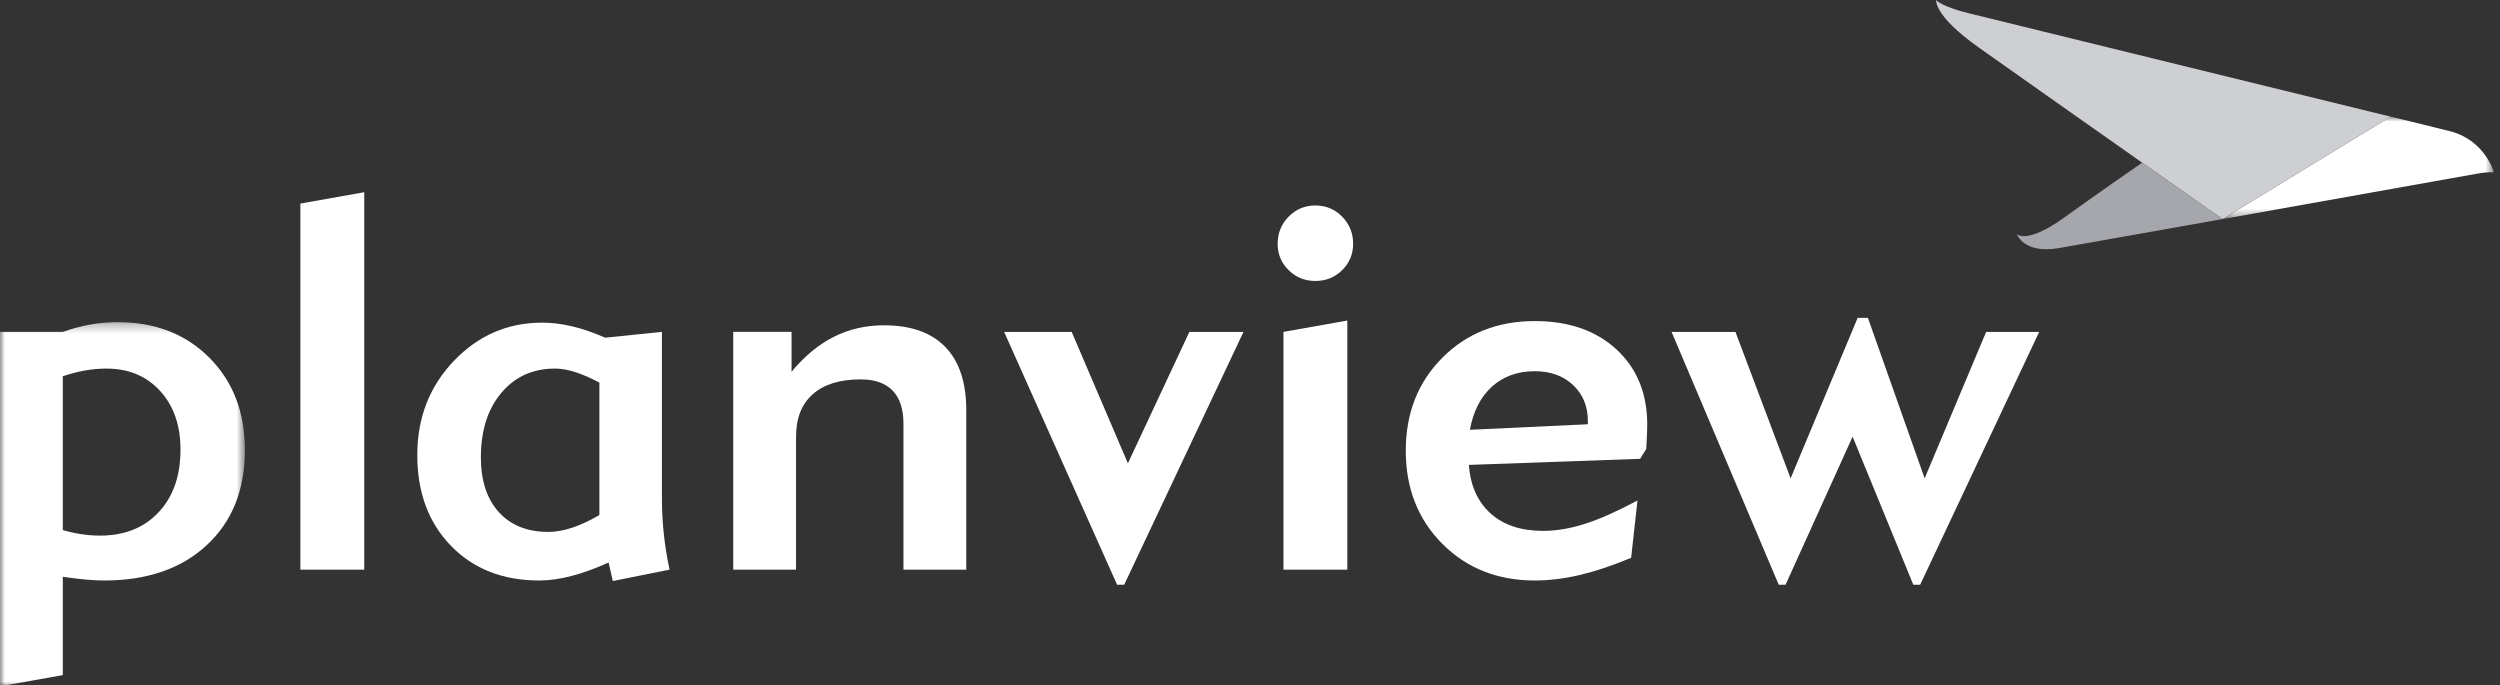 <?xml version="1.0" encoding="UTF-8"?>
<svg width="259px" height="71px" viewBox="0 0 259 71" version="1.1" xmlns="http://www.w3.org/2000/svg" xmlns:xlink="http://www.w3.org/1999/xlink">
    <rect x="0" y="0" width="259" height="71" fill="#333333" stroke="none"/>
    <!-- Generator: Sketch 57.1 (83088) - https://sketch.com -->
    <title>Group 25</title>
    <desc>Created with Sketch.</desc>
    <defs>
        <polygon id="path-1" points="0 0.271 25.371 0.271 25.371 38 0 38"></polygon>
        <polygon id="path-3" points="0.257 0.984 28.373 0.984 28.373 11.595 0.257 11.595"></polygon>
    </defs>
    <g id="Page-1" stroke="none" stroke-width="1" fill="none" fill-rule="evenodd">
        <g id="Group-25">
            <g id="Group-3" transform="translate(0, 33.101)">
                <mask id="mask-2" fill="white">
                    <use xlink:href="#path-1"></use>
                </mask>
                <g id="Clip-2"></g>
                <path d="M6.507,5.876 L6.507,21.815 C7.198,22.016 7.865,22.161 8.503,22.252 C9.14,22.344 9.76,22.389 10.362,22.389 C12.896,22.389 14.918,21.582 16.432,19.969 C17.944,18.356 18.7,16.192 18.7,13.477 C18.7,10.962 17.994,8.934 16.581,7.394 C15.169,5.855 13.324,5.084 11.045,5.084 C10.316,5.084 9.583,5.147 8.845,5.274 C8.106,5.401 7.327,5.603 6.507,5.876 M6.507,26.654 L6.507,36.84 L-0,38 L-0,1.283 L6.507,1.283 C7.492,0.938 8.447,0.682 9.377,0.517 C10.308,0.354 11.236,0.271 12.166,0.271 C16.067,0.271 19.242,1.501 21.695,3.962 C24.145,6.424 25.371,9.613 25.371,13.531 C25.371,17.649 24.055,20.932 21.422,23.374 C18.787,25.816 15.246,27.037 10.799,27.037 C10.252,27.037 9.651,27.01 8.995,26.954 C8.338,26.9 7.51,26.8 6.507,26.654" id="Fill-1" fill="#FFFFFF" mask="url(#mask-2)"></path>
            </g>
            <polygon id="Fill-4" fill="#FFFFFF" points="37.736 59.017 31.119 59.017 31.119 21.088 37.736 19.914"></polygon>
            <path d="M62.096,53.358 L62.096,39.632 C61.165,39.141 60.324,38.777 59.567,38.541 C58.81,38.303 58.121,38.184 57.503,38.184 C55.206,38.184 53.351,39.022 51.94,40.699 C50.528,42.377 49.819,44.6 49.819,47.371 C49.819,49.795 50.44,51.69 51.68,53.057 C52.918,54.424 54.632,55.107 56.819,55.107 C57.585,55.107 58.405,54.962 59.281,54.67 C60.155,54.379 61.093,53.942 62.096,53.358 L62.096,53.358 Z M63.489,60.193 L63.052,58.28 C61.667,58.899 60.383,59.364 59.198,59.673 C58.012,59.983 56.902,60.138 55.862,60.138 C52.088,60.138 49.04,58.94 46.717,56.543 C44.392,54.146 43.231,51.016 43.231,47.152 C43.231,43.288 44.492,40.035 47.019,37.392 C49.542,34.749 52.591,33.427 56.163,33.427 C57.166,33.427 58.204,33.554 59.281,33.81 C60.355,34.066 61.494,34.457 62.697,34.985 L68.575,34.384 L68.575,51.58 C68.575,52.892 68.644,54.17 68.781,55.409 C68.917,56.648 69.113,57.851 69.368,59.017 L63.489,60.193 Z" id="Fill-6" fill="#FFFFFF"></path>
            <path d="M82.47,59.017 L75.963,59.017 L75.963,34.384 L82.005,34.384 L82.005,38.512 C83.354,36.89 84.817,35.682 86.393,34.89 C87.97,34.098 89.698,33.701 91.574,33.701 C94.363,33.701 96.483,34.448 97.931,35.943 C99.38,37.436 100.105,39.624 100.105,42.503 L100.105,59.017 L93.598,59.017 L93.598,43.899 C93.598,42.386 93.225,41.243 92.478,40.468 C91.73,39.692 90.627,39.304 89.169,39.304 C87.019,39.304 85.363,39.815 84.207,40.835 C83.049,41.856 82.47,43.324 82.47,45.238 L82.47,59.017 Z" id="Fill-8" fill="#FFFFFF"></path>
            <polygon id="Fill-10" fill="#FFFFFF" points="116.467 60.576 115.73 60.576 104.028 34.385 111.026 34.385 116.85 47.999 123.22 34.385 128.825 34.385"></polygon>
            <path d="M139.582,59.017 L132.966,59.017 L132.966,34.384 L139.582,33.208 L139.582,59.017 Z M132.363,25.253 C132.363,24.16 132.742,23.224 133.499,22.449 C134.256,21.675 135.18,21.288 136.273,21.288 C137.368,21.288 138.293,21.675 139.05,22.449 C139.806,23.224 140.184,24.16 140.184,25.253 C140.184,26.328 139.806,27.239 139.05,27.986 C138.293,28.734 137.368,29.108 136.273,29.108 C135.18,29.108 134.256,28.734 133.499,27.986 C132.742,27.239 132.363,26.328 132.363,25.253 L132.363,25.253 Z" id="Fill-12" fill="#FFFFFF"></path>
            <path d="M152.281,44.527 L164.503,43.953 L164.503,43.625 C164.503,42.094 163.992,40.849 162.971,39.892 C161.951,38.936 160.629,38.458 159.007,38.458 C157.22,38.458 155.74,38.991 154.564,40.057 C153.388,41.124 152.628,42.614 152.281,44.527 M169.642,51.854 L168.986,57.787 C167.072,58.59 165.304,59.181 163.682,59.564 C162.06,59.947 160.502,60.138 159.007,60.138 C155.142,60.138 151.949,58.872 149.425,56.338 C146.899,53.804 145.638,50.587 145.638,46.687 C145.638,42.804 146.899,39.598 149.425,37.064 C151.949,34.531 155.142,33.263 159.007,33.263 C162.524,33.263 165.344,34.243 167.469,36.203 C169.592,38.163 170.654,40.764 170.654,44.007 C170.654,44.445 170.626,45.166 170.571,46.169 C170.553,46.332 170.545,46.451 170.545,46.524 L169.915,47.533 L152.172,48.163 C152.336,50.315 153.089,51.991 154.427,53.194 C155.767,54.397 157.577,54.999 159.854,54.999 C161.222,54.999 162.666,54.757 164.187,54.274 C165.71,53.792 167.526,52.984 169.642,51.854" id="Fill-14" fill="#FFFFFF"></path>
            <polygon id="Fill-16" fill="#FFFFFF" points="184.986 60.576 184.276 60.576 173.175 34.385 179.792 34.385 185.507 49.558 192.451 32.934 193.516 32.934 199.394 49.558 205.764 34.385 211.259 34.385 198.929 60.576 198.218 60.576 191.93 45.238"></polygon>
            <g id="Group-20" transform="translate(230, 11.101)">
                <mask id="mask-4" fill="white">
                    <use xlink:href="#path-3"></use>
                </mask>
                <g id="Clip-19"></g>
                <path d="M23.815,2.493 C20.623,1.684 17.665,0.984 17.665,0.984 L0.257,11.595 L26.638,6.889 C27.841,6.674 28.374,6.755 28.374,6.755 C28.374,6.755 27.456,3.415 23.815,2.493" id="Fill-18" fill="#FFFFFF" mask="url(#mask-4)"></path>
            </g>
            <path d="M203.923,1.363 C201.04,0.643 200.59,0.001 200.59,0.001 C200.59,0.001 200.295,1.599 204.995,4.919 C209.694,8.238 215.625,12.432 221.925,16.852 C226.549,20.097 230.258,22.695 230.258,22.695 L247.665,12.085 C247.665,12.085 206.805,2.082 203.923,1.363" id="Fill-21" fill="#CECFD2"></path>
            <path d="M213.84,22.545 C209.953,25.343 208.943,24.258 208.943,24.258 C208.943,24.258 209.665,26.334 213.283,25.705 C216.902,25.075 230.258,22.692 230.258,22.692 C230.258,22.692 226.549,20.097 221.926,16.853 C220.587,17.795 217.728,19.747 213.84,22.545" id="Fill-23" fill="#A5A7AC"></path>
        </g>
    </g>
</svg>